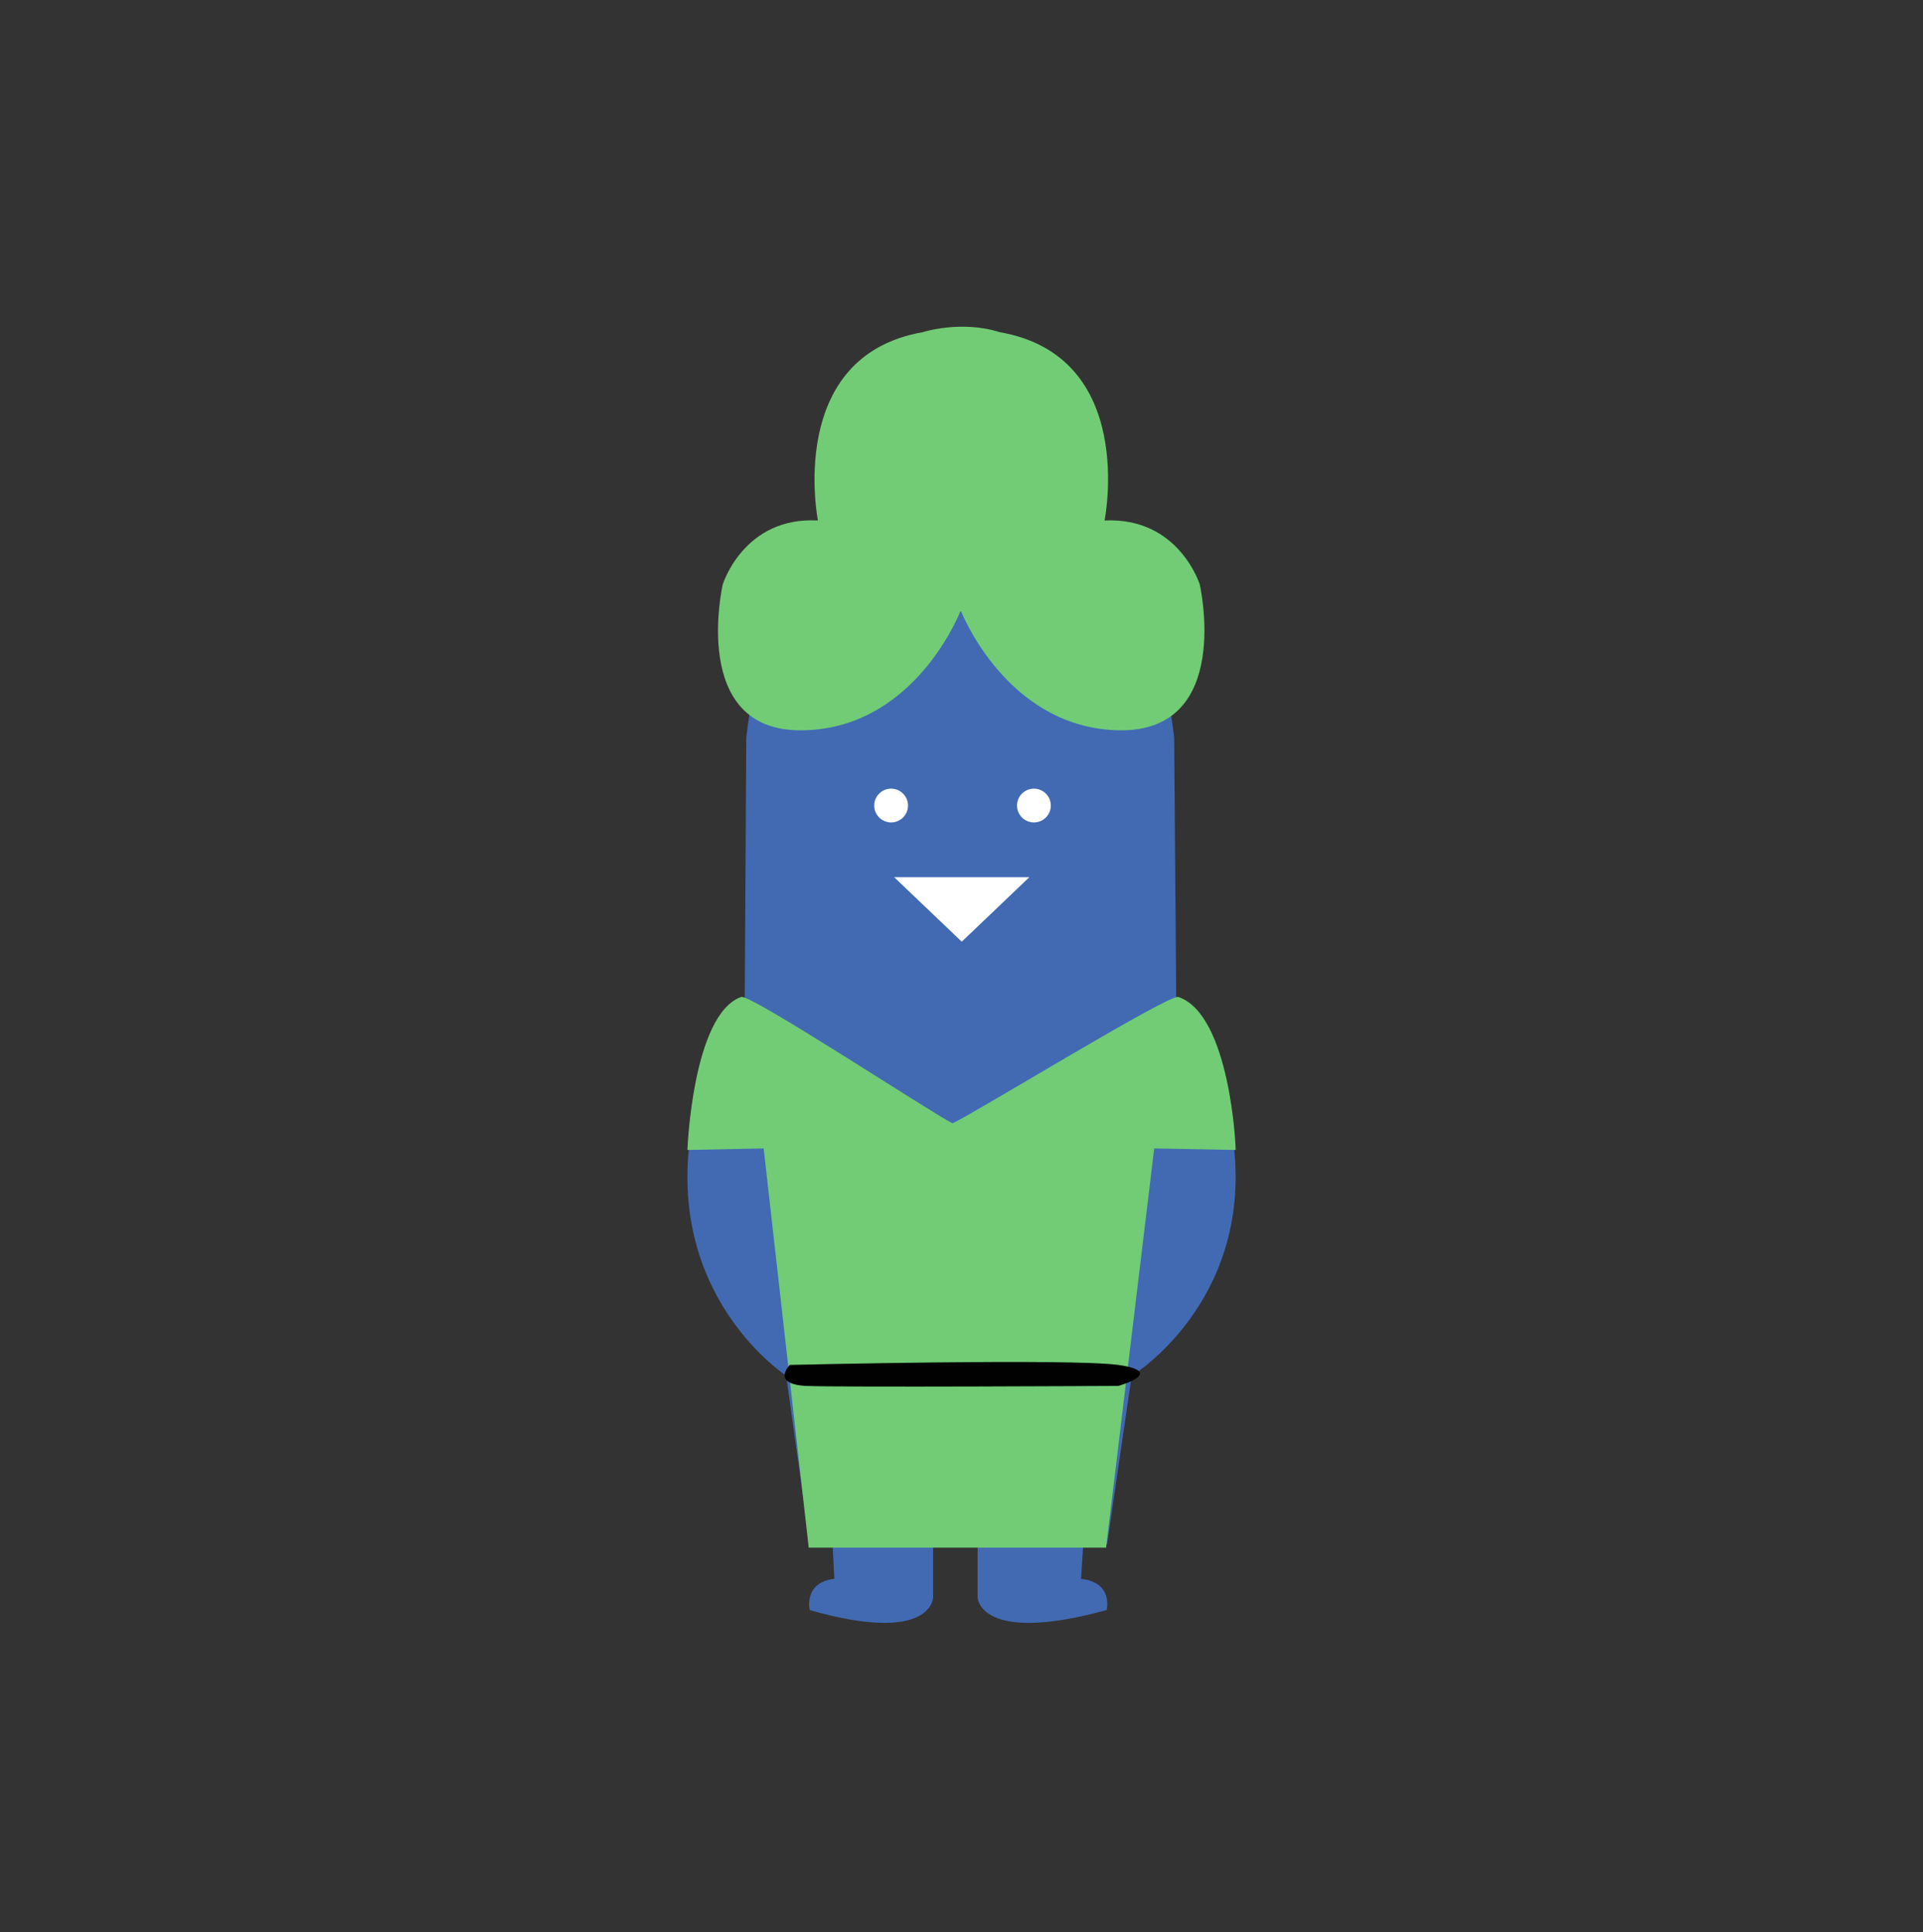 <?xml version="1.0" encoding="utf-8"?>
<!-- Generator: Adobe Illustrator 26.1.0, SVG Export Plug-In . SVG Version: 6.00 Build 0)  -->
<svg version="1.1" id="Layer_1" xmlns="http://www.w3.org/2000/svg" xmlns:xlink="http://www.w3.org/1999/xlink" x="0px" y="0px"
	 viewBox="0 0 375.7 377.5" style="enable-background:new 0 0 375.7 377.5;" xml:space="preserve">
<rect x="0" y="0" width="375.7" height="377.5" fill="#333333" stroke="none"/>
<style type="text/css">
	.st0{fill:#416AB3;}
	.st1{fill:#71CC75;}
	.st2{fill:#010101;}
	.st3{fill:#FFFFFF;}
</style>
<path class="st0" d="M241.1,224.3c0,0,1.4-15.3-11.3-29.2l-0.4-50.9c0,0-5.2-56.1-42.7-47.4c-35.9-8.7-40.9,47.4-40.9,47.4
	l-0.3,50.9c-12.2,13.9-10.9,29.2-10.9,29.2c-3.1,30.2,19,44.5,19,44.5l4.6,32.9l4.5,0.7l0.3,6.1c-6.1,0.7-4.8,6.1-4.8,6.1
	c23.8,6.8,24.1-2.4,24.1-2.4V302h4.1h0.3h4.3v10.2c0,0,0.4,9.2,25.2,2.4c0,0,1.4-5.4-5-6.1l0.4-6.1l4.7-0.7l4.8-32.9
	C221.3,268.8,244.3,254.5,241.1,224.3z"/>
<path class="st1" d="M234.4,114.2c0,0-4.1-13.2-18.6-12.5c0,0,6.5-32.1-20.5-36.8c0,0,0,0,0,0c-7.6-2.4-15,0-15,0l0,0
	c-26.9,4.7-20.5,36.8-20.5,36.8c-14.5-0.8-18.6,12.5-18.6,12.5s-6.6,28.8,15.5,28.5c20.8-0.2,29.9-20.7,30.9-23.2h0.2
	c1,2.5,10.2,22.9,30.9,23.2C241,143,234.4,114.2,234.4,114.2z"/>
<path class="st1" d="M230.2,194.8c-1.8-0.6-39.6,22.6-44.1,24.7c-4.2-2.1-39.6-25.4-41.3-24.7c-9.5,3.4-10.5,29.9-10.5,29.9
	l14.9-0.3l8.8,78h28.1h0.1h29.9l9.4-78l15.9,0.3C241.5,224.7,240.4,198.2,230.2,194.8z"/>
<path class="st2" d="M154.3,266.7c0,0-3.7,3.7,3.1,4.1c6.8,0.3,61.1,0,61.1,0s9.5-2.7,0-4.1C208.9,265.4,154.3,266.7,154.3,266.7z"
	/>
<circle class="st3" cx="174.1" cy="157.4" r="3.3"/>
<circle class="st3" cx="202" cy="157.4" r="3.3"/>
<polyline class="st3" points="187.9,184 174.7,171.4 201.1,171.4 "/>
</svg>
